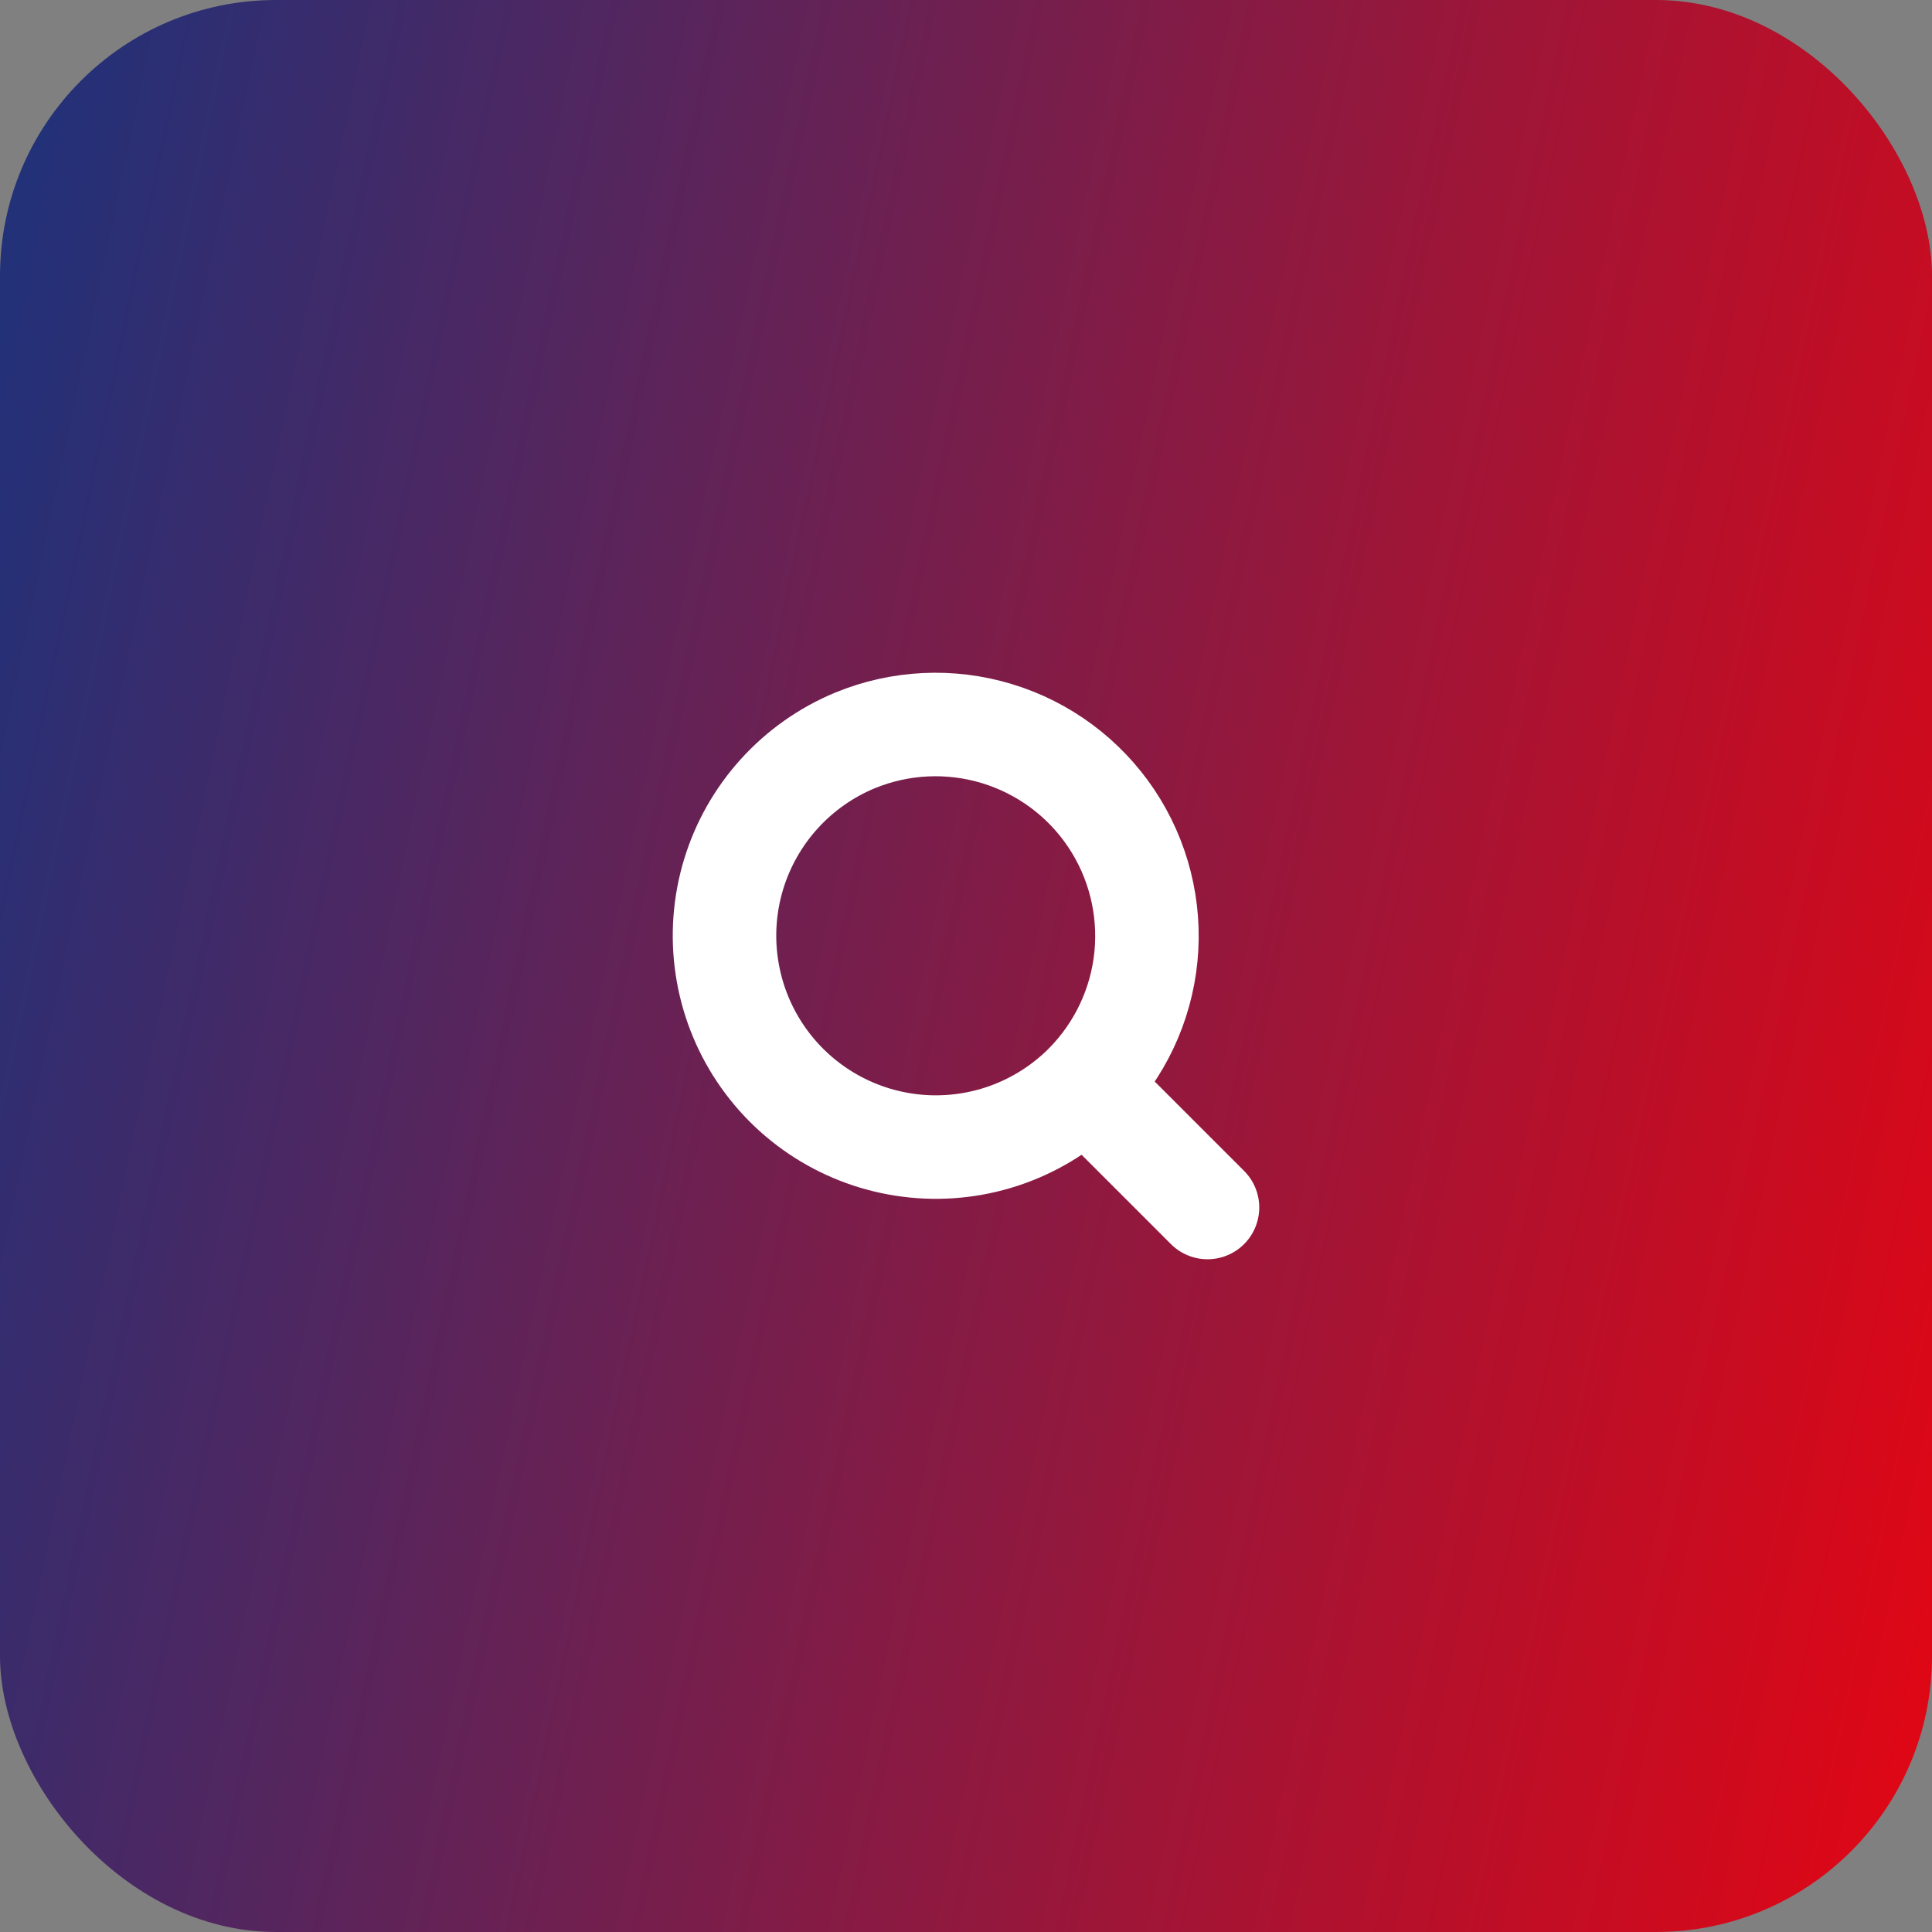 <svg width="56" height="56" viewBox="0 0 56 56" fill="none" xmlns="http://www.w3.org/2000/svg">
<rect x="0" y="0" width="56" height="56" fill="#808080" stroke="none"/>
<rect width="56" height="56" rx="8" fill="url(#paint0_linear_3668_21415)"/>
<path d="M35 35L31.456 31.456M31.456 31.456C32.456 30.453 33.078 29.134 33.216 27.725C33.353 26.315 32.999 24.901 32.212 23.723C31.425 22.546 30.255 21.677 28.899 21.265C27.544 20.853 26.088 20.923 24.779 21.463C23.943 21.81 23.194 22.338 22.586 23.01C21.978 23.681 21.526 24.479 21.263 25.346C21.001 26.212 20.933 27.127 21.067 28.022C21.2 28.918 21.529 29.773 22.033 30.526C22.536 31.279 23.2 31.912 23.977 32.377C24.753 32.843 25.624 33.13 26.525 33.219C27.426 33.308 28.336 33.196 29.189 32.891C30.041 32.586 30.816 32.096 31.457 31.456H31.456Z" stroke="white" stroke-width="3" stroke-linecap="round" stroke-linejoin="round"/>
<defs>
<linearGradient id="paint0_linear_3668_21415" x1="0" y1="0" x2="64.892" y2="13.613" gradientUnits="userSpaceOnUse">
<stop stop-color="#1D327B"/>
<stop offset="1" stop-color="#E30613"/>
</linearGradient>
</defs>
</svg>
